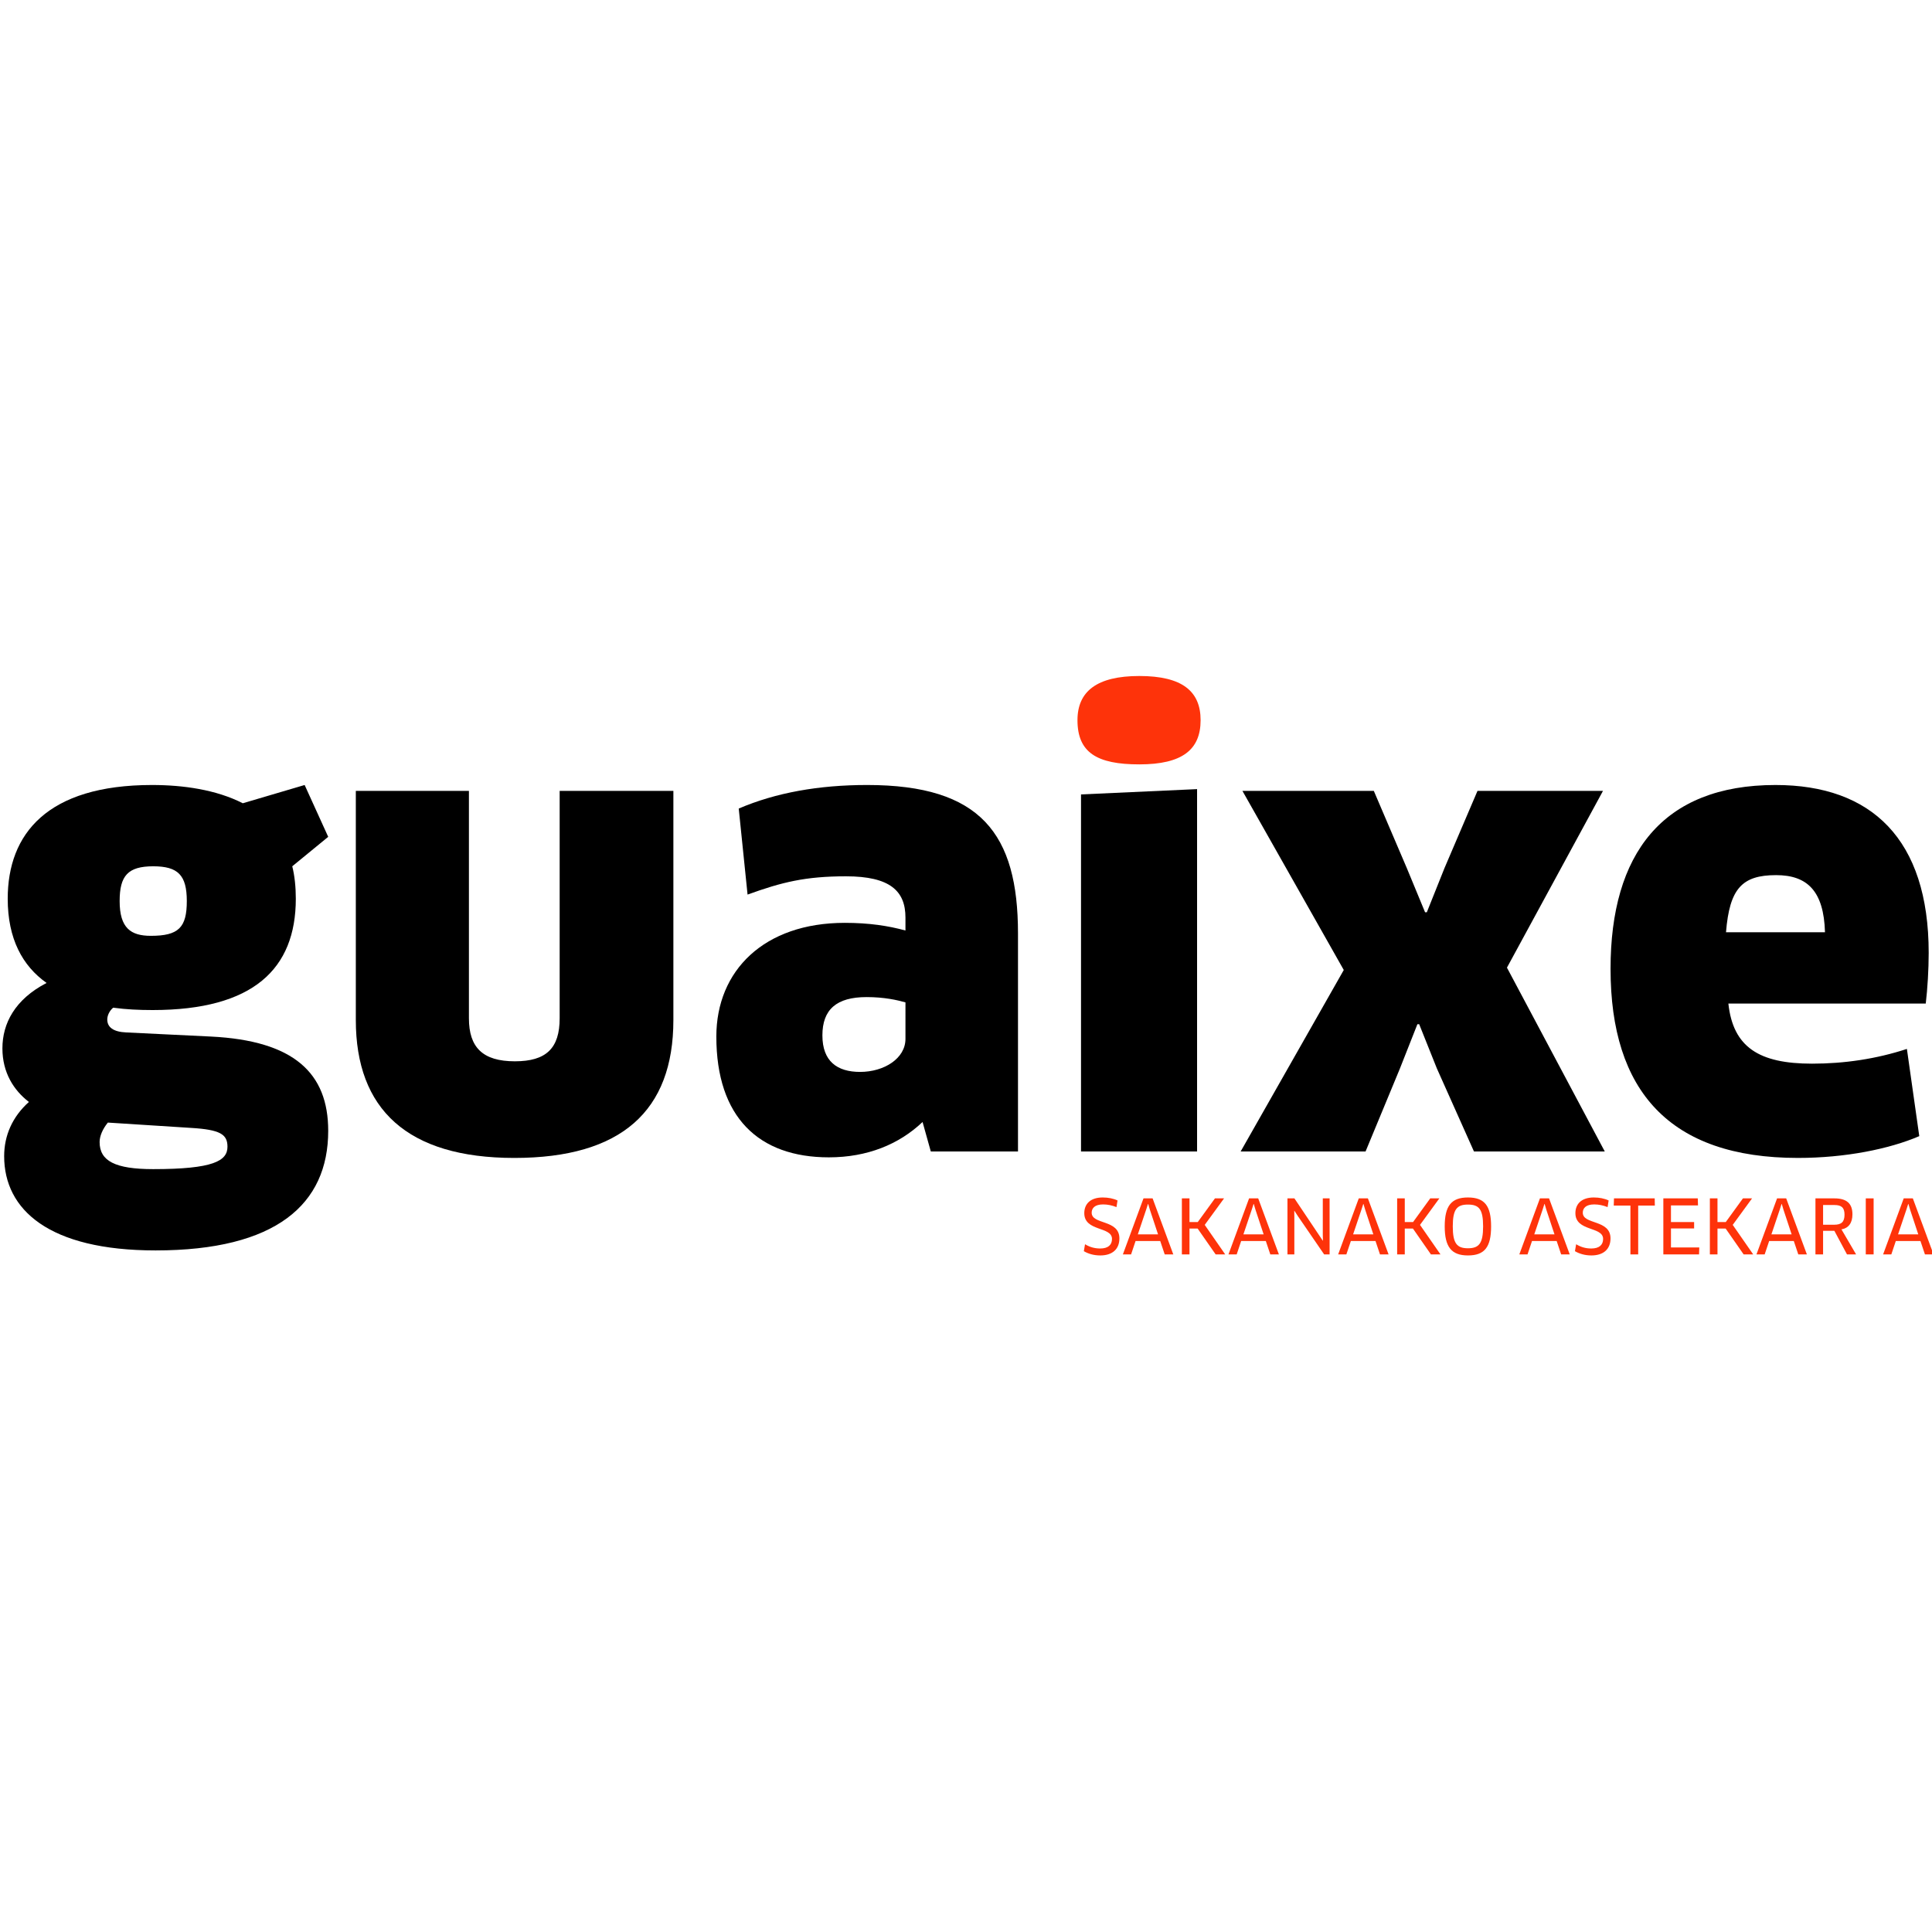 <?xml version="1.0" encoding="UTF-8" standalone="no"?>
<!-- Created with Inkscape (http://www.inkscape.org/) -->

<svg
   xmlns:dc="http://purl.org/dc/elements/1.1/"
   xmlns:cc="http://creativecommons.org/ns#"
   xmlns:rdf="http://www.w3.org/1999/02/22-rdf-syntax-ns#"
   xmlns:svg="http://www.w3.org/2000/svg"
   xmlns="http://www.w3.org/2000/svg"
   xmlns:sodipodi="http://sodipodi.sourceforge.net/DTD/sodipodi-0.dtd"
   xmlns:inkscape="http://www.inkscape.org/namespaces/inkscape"
   width="64"
   height="64"
   viewBox="0 0 16.933 16.933"
   version="1.1"
   id="svg30749"
   inkscape:version="0.92.1 r15371"
   sodipodi:docname="guaixe.svg"
   inkscape:export-filename="/home/iune/favicon.png"
   inkscape:export-xdpi="96.000008"
   inkscape:export-ydpi="96.000008">
  <defs
     id="defs30743" />
  <sodipodi:namedview
     id="base"
     pagecolor="#ffffff"
     bordercolor="#666666"
     borderopacity="1.0"
     inkscape:pageopacity="0.0"
     inkscape:pageshadow="2"
     inkscape:zoom="3.959798"
     inkscape:cx="19.505038"
     inkscape:cy="18.104343"
     inkscape:document-units="mm"
     inkscape:current-layer="layer1"
     showgrid="false"
     fit-margin-top="0"
     fit-margin-left="0"
     fit-margin-right="0"
     fit-margin-bottom="0"
     inkscape:window-width="1600"
     inkscape:window-height="791"
     inkscape:window-x="0"
     inkscape:window-y="109"
     inkscape:window-maximized="0"
     units="px" />
  <g
     inkscape:label="Capa 1"
     inkscape:groupmode="layer"
     id="layer1"
     transform="translate(-60.894,-88.915)">
    <g
       id="g244"
       transform="matrix(0.049,0,0,0.049,105.312,92.721)">
      <g
         id="g206">
        <g
           id="g200">
          <path
             d="m -886.248,102.569 c -0.634,0.527 -1.055,1.372 -1.055,2.109 0,1.369 1.055,2.214 3.371,2.316 l 15.179,0.738 c 14.857,0.737 20.969,6.535 20.969,16.862 0,13.173 -9.38,21.392 -30.876,21.392 -19.074,0 -27.086,-7.271 -27.086,-16.86 0,-3.689 1.476,-7.061 4.427,-9.695 -2.736,-2.108 -4.739,-5.27 -4.739,-9.589 0,-4.427 2.212,-8.749 7.9,-11.698 -4.319,-3.056 -6.952,-7.904 -6.952,-15.069 0,-11.593 7.06,-20.338 25.819,-20.338 5.584,0 11.485,0.841 16.226,3.266 l 11.065,-3.266 4.216,9.272 -6.43,5.269 c 0.424,1.687 0.635,3.689 0.635,5.797 0,12.541 -7.588,19.916 -25.609,19.916 -2.424,0 -4.744,-0.104 -7.06,-0.422 z m -0.948,20.55 c -0.947,1.161 -1.476,2.426 -1.476,3.479 0,3.372 2.74,4.847 9.591,4.847 10.748,0 13.278,-1.475 13.278,-4.004 0,-2.213 -1.265,-3.056 -6.536,-3.371 z m 2.107,-39.623 c 0,4.847 2.002,6.219 5.584,6.219 4.953,0 6.429,-1.476 6.429,-6.219 0,-4.637 -1.579,-6.218 -6.005,-6.218 -4.533,0 -6.008,1.687 -6.008,6.218 z"
             id="path190"
             inkscape:connector-curvature="0" />
          <path
             d="m -786.045,104.782 c 0,16.229 -9.273,24.661 -28.453,24.661 -19.181,0 -28.347,-8.747 -28.347,-24.661 V 63.79 h 20.23 v 40.677 c 0,5.164 2.424,7.692 8.222,7.692 5.585,0 8.008,-2.316 8.008,-7.692 V 63.79 h 20.34 z"
             id="path192"
             inkscape:connector-curvature="0" />
          <path
             d="m -741.474,123.015 c -4.216,4.006 -9.906,6.322 -16.757,6.322 -12.541,0 -20.129,-7.165 -20.129,-21.604 0,-11.802 8.536,-20.339 22.973,-20.339 4.323,0 7.798,0.527 10.854,1.372 v -2.32 c 0,-4.741 -2.74,-7.376 -10.644,-7.376 -7.271,0 -11.487,1.055 -17.598,3.268 l -1.579,-15.387 c 6.639,-2.846 14.33,-4.214 22.973,-4.214 20.338,0 26.977,8.745 26.977,26.555 v 38.992 H -740 Z m -3.058,-21.394 c -1.475,-0.42 -3.795,-0.948 -6.955,-0.948 -5.375,0 -7.902,2.214 -7.902,6.85 0,4.637 2.635,6.534 6.743,6.534 4.319,0 8.114,-2.423 8.114,-5.901 z"
             id="path194"
             inkscape:connector-curvature="0" />
          <path
             d="m -649.486,113.425 -3.16,-7.904 h -0.317 l -3.161,8.011 -6.112,14.753 h -22.341 l 18.442,-32.458 -18.125,-32.036 h 23.5 l 5.9,13.804 3.269,7.905 h 0.313 l 3.161,-7.905 5.902,-13.804 h 22.446 l -17.177,31.614 17.495,32.88 h -23.396 z"
             id="path196"
             inkscape:connector-curvature="0" />
          <path
             d="m -618.416,95.616 c 0,-20.55 9.272,-32.879 29.504,-32.879 17.177,0 27.401,9.693 27.401,30.031 0,2.951 -0.21,6.43 -0.526,9.063 h -35.304 c 0.841,7.799 5.478,10.75 14.965,10.75 5.794,0 11.486,-0.843 16.967,-2.636 l 2.213,15.599 c -5.378,2.316 -13.277,3.898 -21.711,3.898 -22.972,0.001 -33.509,-12.012 -33.509,-33.826 z m 38.356,-6.536 c -0.211,-7.375 -3.161,-10.221 -8.745,-10.221 -6.112,0 -8.326,2.424 -8.96,10.221 z"
             id="path198"
             inkscape:connector-curvature="0" />
        </g>
        <path
           d="m -702.699,59.049 c -7.588,0 -11.066,-2.108 -11.066,-7.904 0,-5.165 3.479,-7.905 11.066,-7.905 7.693,0 10.958,2.74 10.958,7.905 0,5.268 -3.265,7.904 -10.958,7.904 z"
           id="path202"
           inkscape:connector-curvature="0"
           style="fill:#fe330a" />
        <path
           d="M -713.131,128.284 V 64.423 l 20.759,-0.948 v 64.81 h -20.759 z"
           id="path204"
           inkscape:connector-curvature="0" />
      </g>
      <g
         id="g242">
        <path
           d="m -709.687,146.883 c -1.15,0 -2.139,-0.293 -2.94,-0.761 l 0.214,-1.243 c 0.814,0.495 1.684,0.762 2.712,0.762 1.417,0 2.11,-0.641 2.11,-1.71 0,-2.271 -4.956,-1.282 -4.956,-4.609 0,-1.576 1.016,-2.807 3.3,-2.807 0.976,0 1.925,0.188 2.646,0.535 l -0.187,1.188 c -0.788,-0.307 -1.549,-0.48 -2.392,-0.48 -1.509,0 -2.045,0.694 -2.045,1.483 0,2.178 4.958,1.162 4.958,4.597 0,1.883 -1.215,3.045 -3.42,3.045 z"
           id="path208"
           inkscape:connector-curvature="0"
           style="fill:#fe330a" />
        <path
           d="m -698.964,144.305 h -4.41 l -0.801,2.392 h -1.47 l 3.688,-10.021 h 1.63 l 3.701,10.021 h -1.536 z m -2.526,-5.585 -1.481,4.396 h 3.619 l -1.456,-4.396 -0.307,-1.042 h -0.04 z"
           id="path210"
           inkscape:connector-curvature="0"
           style="fill:#fe330a" />
        <path
           d="m -689.052,146.696 -3.221,-4.623 h -1.456 v 4.623 h -1.363 v -10.021 h 1.363 v 4.235 h 1.482 l 3.074,-4.235 h 1.629 l -3.46,4.743 3.661,5.277 h -1.709 z"
           id="path212"
           inkscape:connector-curvature="0"
           style="fill:#fe330a" />
        <path
           d="m -680.077,144.305 h -4.41 l -0.801,2.392 h -1.469 l 3.687,-10.021 h 1.631 l 3.701,10.021 h -1.536 z m -2.526,-5.585 -1.482,4.396 h 3.62 l -1.456,-4.396 -0.307,-1.042 h -0.04 z"
           id="path214"
           inkscape:connector-curvature="0"
           style="fill:#fe330a" />
        <path
           d="m -669.646,146.696 -4.729,-6.895 -0.588,-0.908 -0.027,0.014 0.015,1.082 v 6.707 h -1.23 v -10.021 h 1.243 l 5.077,7.576 0.026,-0.014 -0.026,-1.069 v -6.493 h 1.216 v 10.021 z"
           id="path216"
           inkscape:connector-curvature="0"
           style="fill:#fe330a" />
        <path
           d="m -660.457,144.305 h -4.408 l -0.803,2.392 h -1.47 l 3.688,-10.021 h 1.631 l 3.701,10.021 h -1.537 z m -2.525,-5.585 -1.482,4.396 h 3.62 l -1.455,-4.396 -0.309,-1.042 h -0.039 z"
           id="path218"
           inkscape:connector-curvature="0"
           style="fill:#fe330a" />
        <path
           d="m -650.545,146.696 -3.22,-4.623 h -1.456 v 4.623 h -1.364 v -10.021 h 1.364 v 4.235 h 1.482 l 3.072,-4.235 h 1.631 l -3.461,4.743 3.661,5.277 h -1.709 z"
           id="path220"
           inkscape:connector-curvature="0"
           style="fill:#fe330a" />
        <path
           d="m -643.923,146.883 c -2.966,0 -4.154,-1.536 -4.154,-5.196 0,-3.662 1.174,-5.172 4.154,-5.172 2.993,0 4.142,1.51 4.142,5.172 0,3.687 -1.149,5.196 -4.142,5.196 z m 0,-9.098 c -1.964,0 -2.712,0.827 -2.712,3.901 0,3.059 0.748,3.914 2.712,3.914 1.964,0 2.713,-0.855 2.713,-3.914 0,-3.074 -0.734,-3.901 -2.713,-3.901 z"
           id="path222"
           inkscape:connector-curvature="0"
           style="fill:#fe330a" />
        <path
           d="m -628.054,144.305 h -4.41 l -0.801,2.392 h -1.47 l 3.688,-10.021 h 1.63 l 3.701,10.021 h -1.536 z m -2.525,-5.585 -1.482,4.396 h 3.62 l -1.457,-4.396 -0.307,-1.042 h -0.04 z"
           id="path224"
           inkscape:connector-curvature="0"
           style="fill:#fe330a" />
        <path
           d="m -621.845,146.883 c -1.149,0 -2.137,-0.293 -2.939,-0.761 l 0.214,-1.243 c 0.815,0.495 1.683,0.762 2.712,0.762 1.417,0 2.111,-0.641 2.111,-1.71 0,-2.271 -4.957,-1.282 -4.957,-4.609 0,-1.576 1.016,-2.807 3.301,-2.807 0.975,0 1.924,0.188 2.645,0.535 l -0.187,1.188 c -0.788,-0.307 -1.55,-0.48 -2.392,-0.48 -1.51,0 -2.045,0.694 -2.045,1.483 0,2.178 4.958,1.162 4.958,4.597 0,1.883 -1.216,3.045 -3.421,3.045 z"
           id="path226"
           inkscape:connector-curvature="0"
           style="fill:#fe330a" />
        <path
           d="m -613.472,137.959 v 8.737 h -1.39 v -8.737 h -2.98 l 0.04,-1.283 h 7.283 l 0.025,1.283 z"
           id="path228"
           inkscape:connector-curvature="0"
           style="fill:#fe330a" />
        <path
           d="m -602.545,145.454 -0.04,1.242 h -6.388 v -10.021 h 6.16 l 0.04,1.256 h -4.836 v 2.979 h 4.142 v 1.149 h -4.142 v 3.394 h 5.064 z"
           id="path230"
           inkscape:connector-curvature="0"
           style="fill:#fe330a" />
        <path
           d="m -594.612,146.696 -3.219,-4.623 h -1.457 v 4.623 h -1.363 v -10.021 h 1.363 v 4.235 h 1.482 l 3.072,-4.235 h 1.631 l -3.46,4.743 3.661,5.277 h -1.71 z"
           id="path232"
           inkscape:connector-curvature="0"
           style="fill:#fe330a" />
        <path
           d="m -585.637,144.305 h -4.408 l -0.803,2.392 h -1.47 l 3.688,-10.021 h 1.631 l 3.701,10.021 h -1.537 z m -2.525,-5.585 -1.482,4.396 h 3.62 l -1.455,-4.396 -0.309,-1.042 h -0.039 z"
           id="path234"
           inkscape:connector-curvature="0"
           style="fill:#fe330a" />
        <path
           d="m -577.114,142.221 2.618,4.476 h -1.629 l -2.259,-4.222 h -2.017 v 4.222 h -1.364 v -10.021 h 3.395 c 2.191,0 3.22,0.922 3.22,2.859 0,1.536 -0.696,2.472 -1.964,2.686 z m -1.256,-4.357 h -2.03 v 3.527 h 1.977 c 1.282,0 1.857,-0.48 1.857,-1.804 0,-1.255 -0.548,-1.723 -1.804,-1.723 z"
           id="path236"
           inkscape:connector-curvature="0"
           style="fill:#fe330a" />
        <path
           d="m -572.763,136.676 h 1.402 v 10.021 h -1.402 z"
           id="path238"
           inkscape:connector-curvature="0"
           style="fill:#fe330a" />
        <path
           d="m -562.984,144.305 h -4.408 l -0.802,2.392 h -1.47 l 3.687,-10.021 h 1.631 l 3.701,10.021 h -1.536 z m -2.526,-5.585 -1.481,4.396 h 3.619 l -1.455,-4.396 -0.308,-1.042 h -0.04 z"
           id="path240"
           inkscape:connector-curvature="0"
           style="fill:#fe330a" />
      </g>
    </g>
  </g>
</svg>
